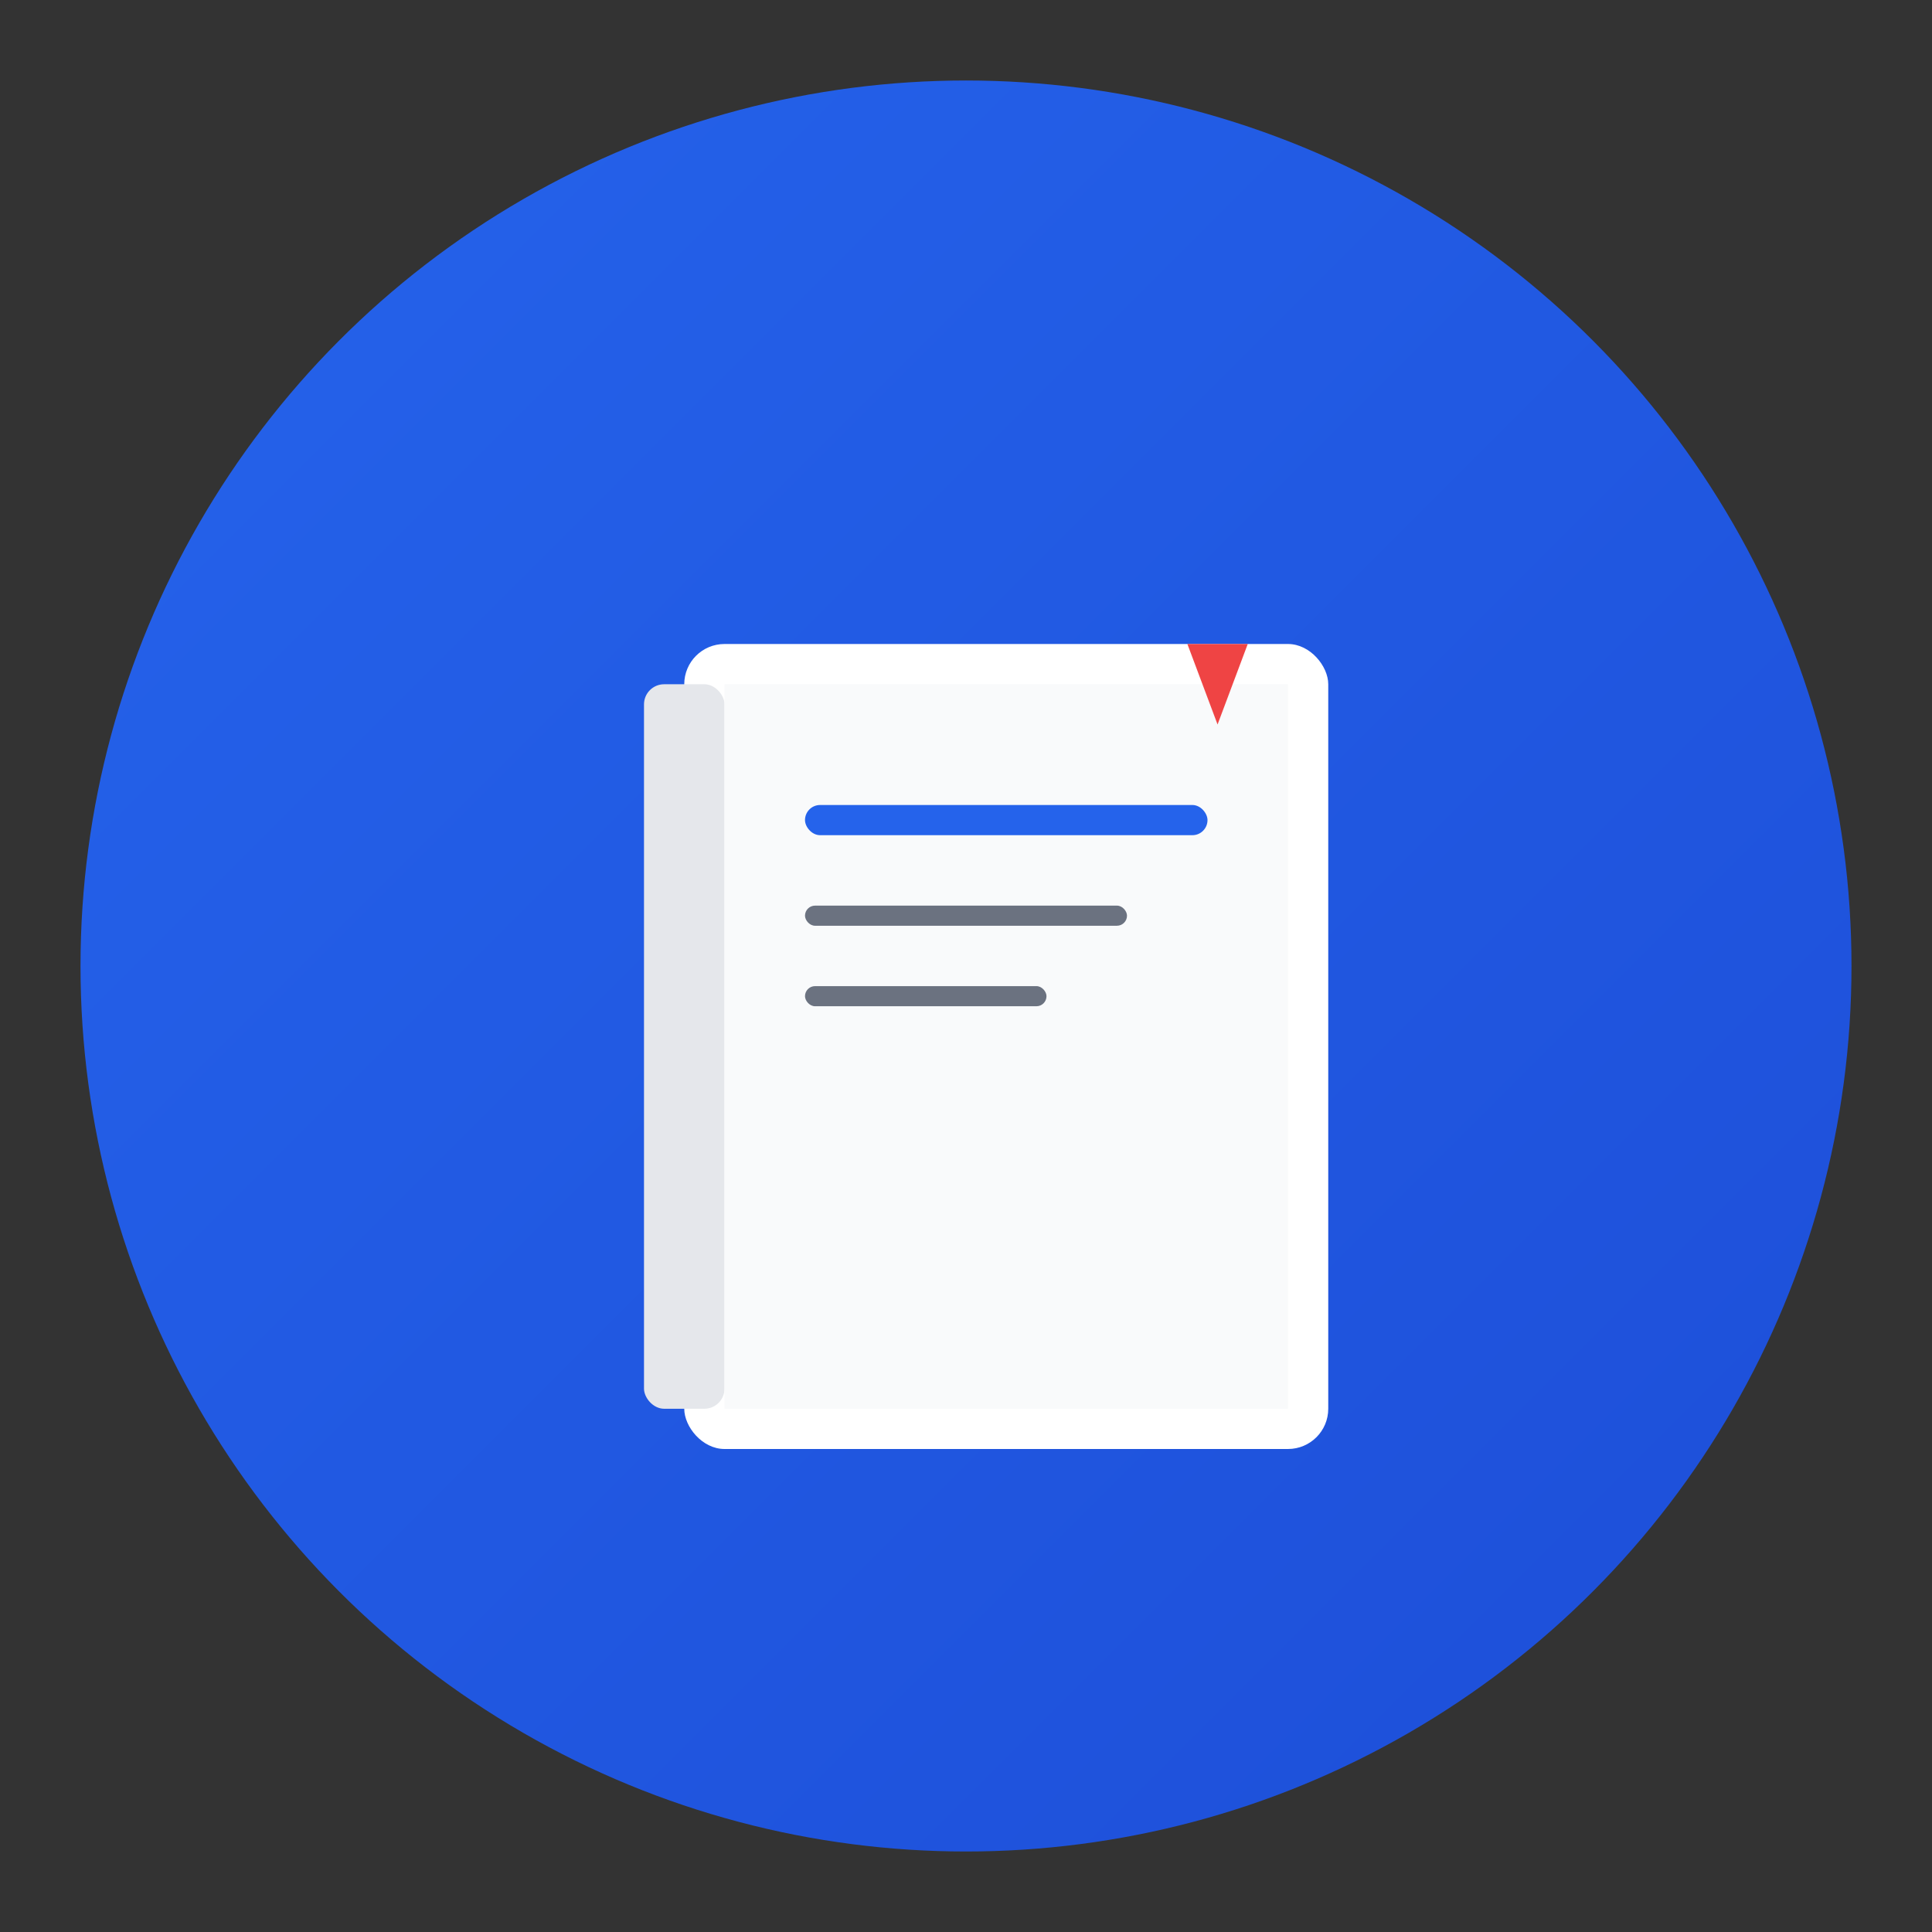 <svg width="192" height="192" viewBox="0 0 192 192" xmlns="http://www.w3.org/2000/svg">
  <rect x="0" y="0" width="192" height="192" fill="#333333" stroke="none"/>
  <defs>
    <linearGradient id="bookGradient" x1="0%" y1="0%" x2="100%" y2="100%">
      <stop offset="0%" style="stop-color:#2563eb;stop-opacity:1" />
      <stop offset="100%" style="stop-color:#1d4ed8;stop-opacity:1" />
    </linearGradient>
  </defs>
  
  <!-- Background circle -->
  <circle cx="96" cy="96" r="88" fill="url(#bookGradient)" />
  
  <!-- Book -->
  <g transform="translate(48, 48)">
    <!-- Book cover -->
    <rect x="20" y="16" width="64" height="80" rx="4" fill="#ffffff" />
    
    <!-- Book spine -->
    <rect x="16" y="20" width="8" height="72" rx="2" fill="#e5e7eb" />
    
    <!-- Book pages -->
    <rect x="24" y="20" width="56" height="72" fill="#f9fafb" />
    
    <!-- Book title lines -->
    <rect x="32" y="32" width="40" height="3" rx="1.5" fill="#2563eb" />
    <rect x="32" y="42" width="32" height="2" rx="1" fill="#6b7280" />
    <rect x="32" y="50" width="24" height="2" rx="1" fill="#6b7280" />
    
    <!-- Bookmark -->
    <polygon points="70,16 76,16 73,24" fill="#ef4444" />
  </g>
</svg> 